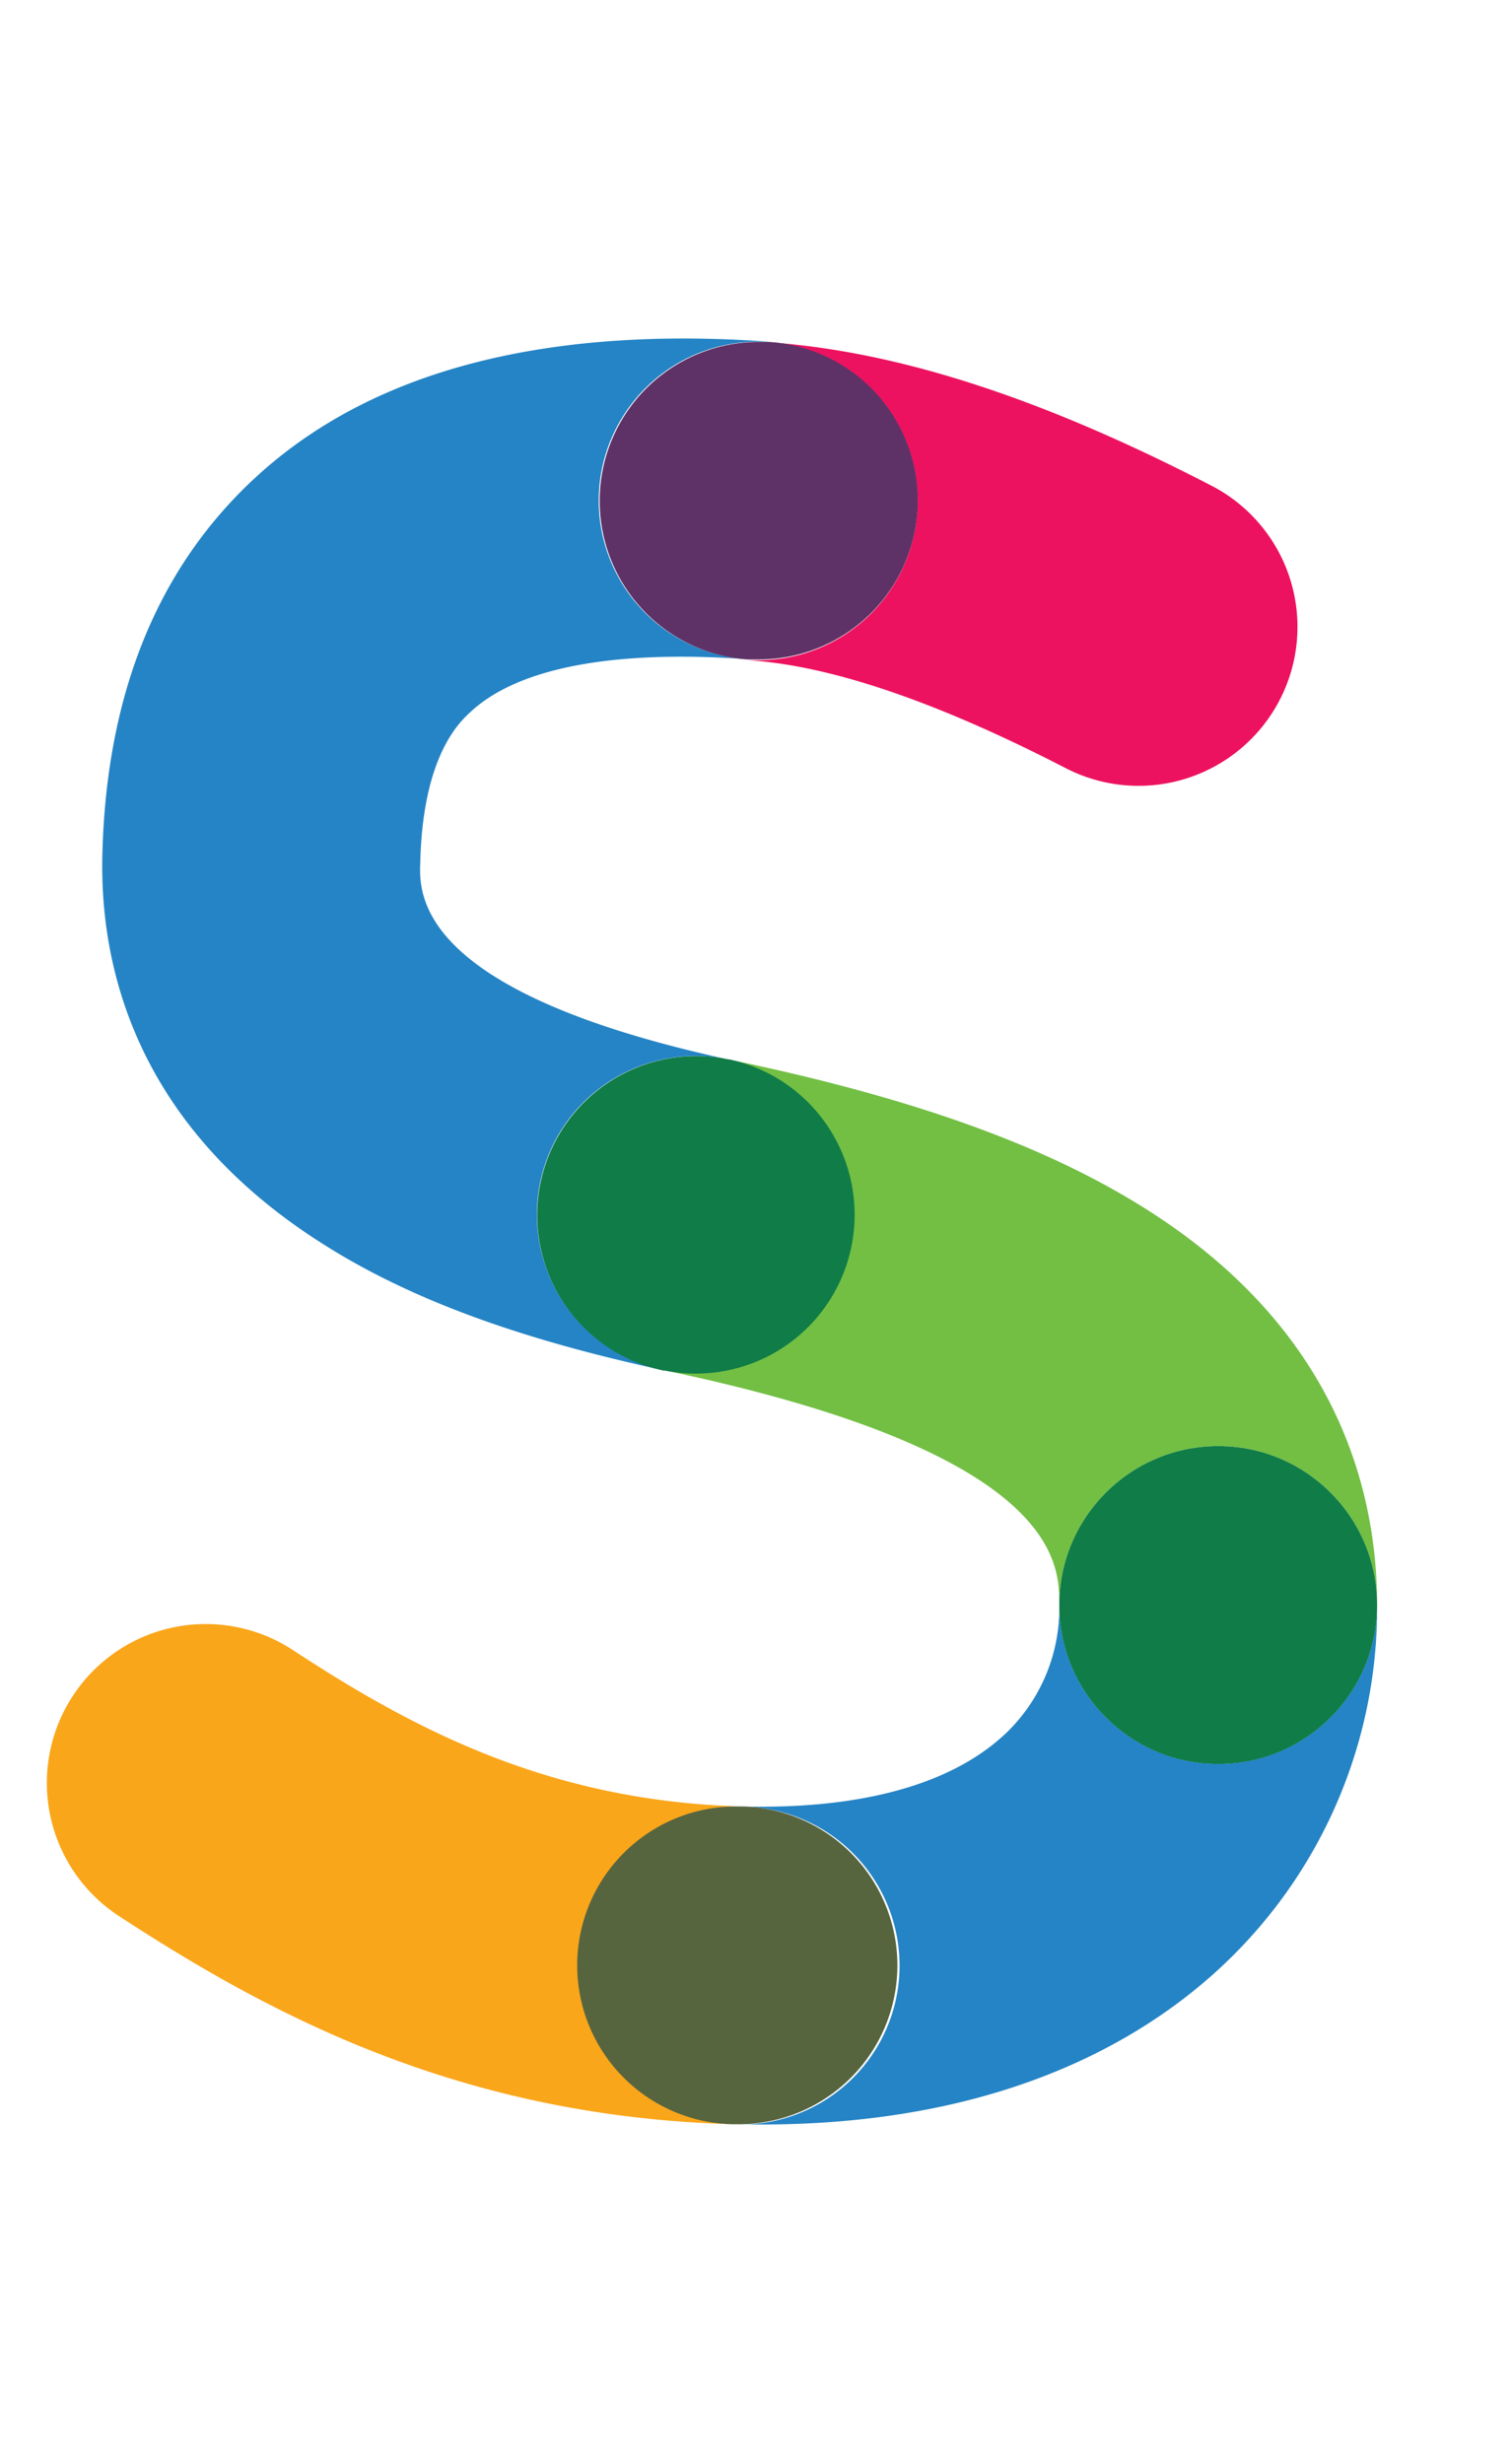 <svg data-name="Layer 1" xmlns="http://www.w3.org/2000/svg" width="122.59" height="200" viewBox="0 0 122.59 200"><title>_</title><path d="M98.9 117.39a12.9 12.9 0 0 1 12.9 12.9c0-8.92-3-21.58-17.48-31.31C86 93.39 74.83 89.25 59.15 86h.07A12.9 12.9 0 0 1 54 111.25c32 6.71 32 15.66 32 19a12.9 12.9 0 0 1 12.9-12.86z" fill="#72bf44"/><path d="M47.06 159.21a12.89 12.89 0 0 1 12.84-12.57h.38c-15.68-.4-26.79-6.33-36.48-12.68a12.9 12.9 0 1 0-14.14 21.58c12.25 8 27.77 16.33 50 16.9a12.9 12.9 0 0 1-12.6-13.23z" fill="#faa61a"/><path d="M61.81 146.66h-1.52a12.9 12.9 0 0 1-.32 25.8h-.35 2.18c20 0 31.66-7.23 38-13.42a39.78 39.78 0 0 0 12-28.76 12.9 12.9 0 0 1-25.8 0 14.07 14.07 0 0 1-4.19 10.28c-4.11 4.01-10.99 6.1-20 6.1z" fill="#2584c5"/><circle cx="98.9" cy="130.29" r="12.9" fill="#107c47"/><path d="M72.85 159.87a12.9 12.9 0 0 0-12.57-13.23h-.38a12.9 12.9 0 0 0-.28 25.8H60a12.9 12.9 0 0 0 12.85-12.57z" fill="#57653f"/><path d="M43.85 96a12.88 12.88 0 0 1 15.27-10c-25.3-5.5-25.11-13.37-25-16 .21-8.69 3.19-11.4 4.17-12.29 3.2-2.91 9-4.4 17-4.4q2.53 0 5.34.2a12.9 12.9 0 0 1 .92-25.77h.95q-3.63-.26-7-.26c-14.84 0-26.44 3.72-34.56 11.1S8.63 56.29 8.31 69.39c-.22 9 2.66 21.82 17.64 31.42 7 4.51 15.87 7.81 27.81 10.4h.21-.11A12.9 12.9 0 0 1 43.85 96z" fill="#2584c5"/><path d="M69.09 101.34A12.9 12.9 0 0 0 59.22 86h-.07a12.9 12.9 0 1 0-5.27 25.26h.11a12.89 12.89 0 0 0 15.1-9.92z" fill="#107c47"/><path d="M74.46 41.59a12.9 12.9 0 0 1-12.86 12h-.93c6.77.41 15.47 3.41 25.84 8.76a12.9 12.9 0 1 0 11.85-22.92C84.68 32.35 73 28.54 62.51 27.79a12.9 12.9 0 0 1 11.95 13.8z" fill="#ed125f"/><path d="M48.72 39.74a12.9 12.9 0 0 0 11.93 13.79h.93a12.9 12.9 0 0 0 .91-25.77h-.95a12.89 12.89 0 0 0-12.82 11.98z" fill="#5f3267"/></svg>